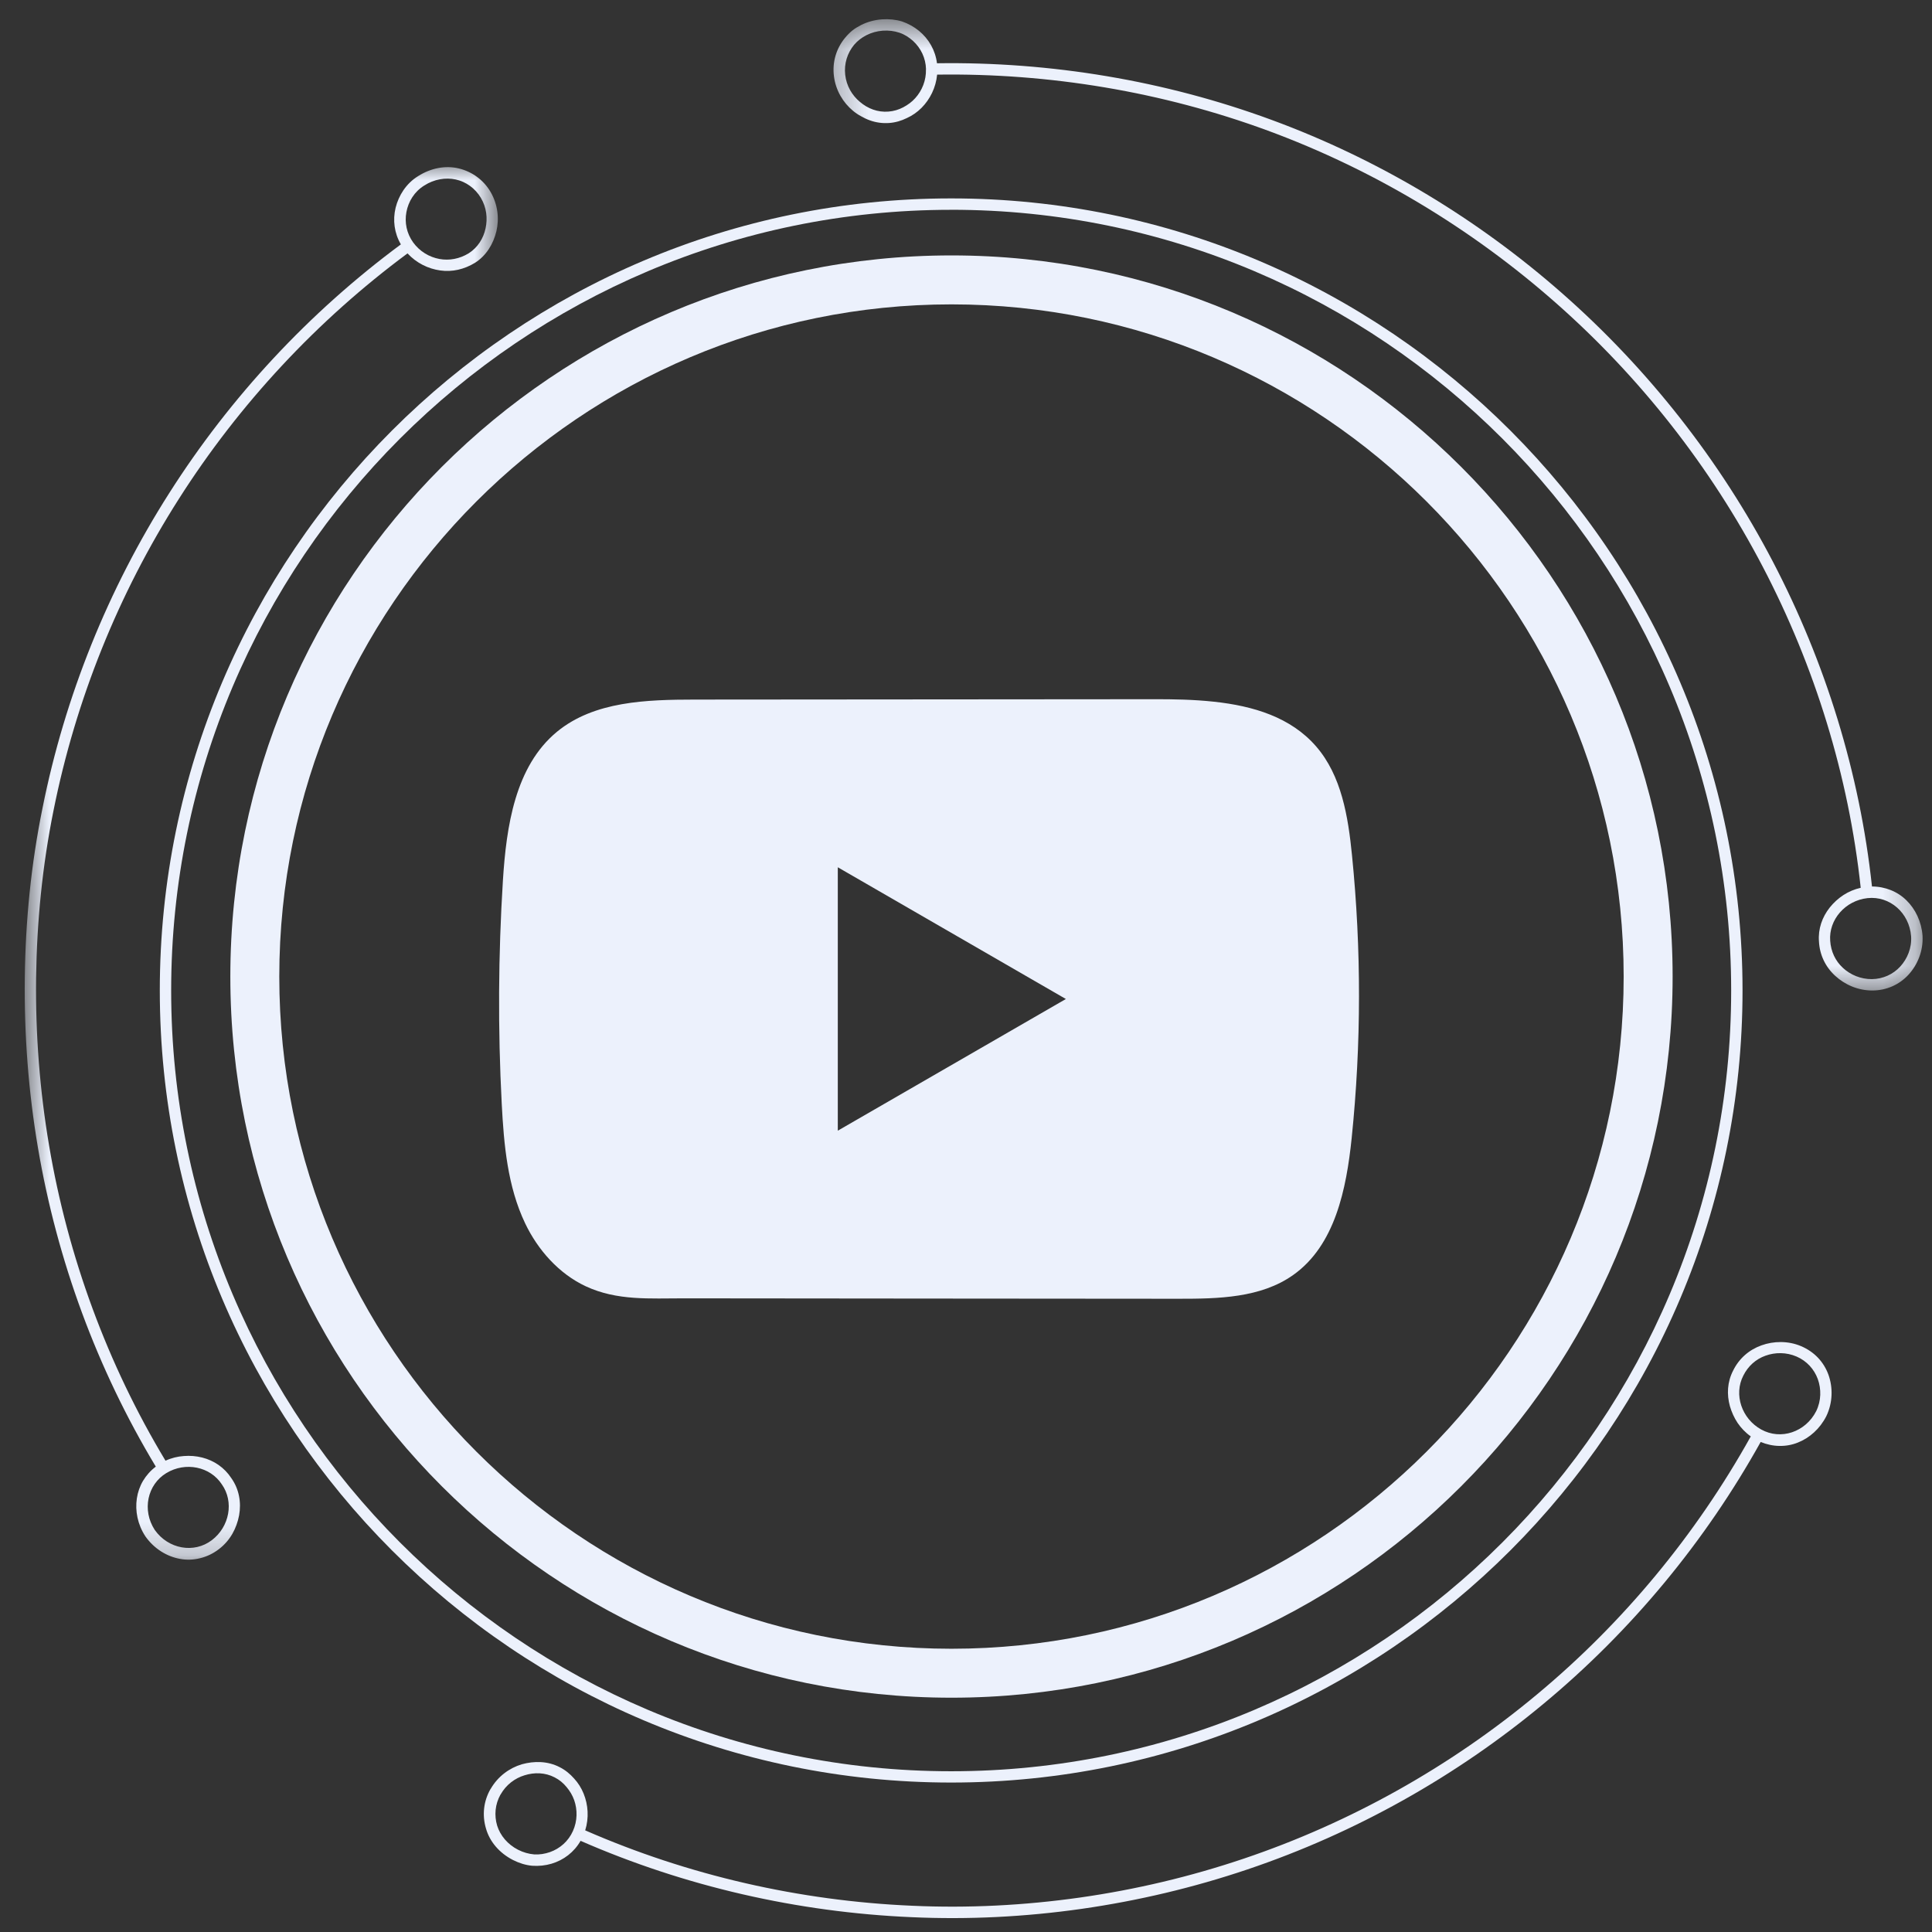 <svg width="59" height="59" viewBox="0 0 59 59" fill="none" xmlns="http://www.w3.org/2000/svg">
<rect x="0" y="0" width="59" height="59" fill="#333333" stroke="none"/>
<path d="M29.057 7.8C16.913 7.8 7.034 17.679 7.034 29.823C7.034 41.966 16.913 51.845 29.057 51.845C41.2 51.845 51.079 41.966 51.079 29.823C51.079 17.679 41.2 7.8 29.057 7.8ZM29.057 50.35C17.738 50.35 8.529 41.141 8.529 29.823C8.529 18.504 17.738 9.295 29.057 9.295C40.375 9.295 49.584 18.504 49.584 29.823C49.584 41.141 40.375 50.35 29.057 50.35Z" fill="#ECF1FC"/>
<path d="M14.986 54.627C15.204 54.249 15.554 53.993 15.933 53.879C16.308 53.774 16.728 53.776 17.093 53.967C17.266 54.054 17.41 54.175 17.532 54.313C17.655 54.446 17.754 54.603 17.823 54.774C17.962 55.116 17.99 55.516 17.871 55.896C21.017 57.272 24.419 58.05 27.849 58.198C29.565 58.277 31.287 58.188 32.986 57.947C34.685 57.705 36.363 57.307 37.988 56.758C41.242 55.66 44.286 53.953 46.926 51.754C49.568 49.559 51.795 46.866 53.466 43.865C53.303 43.75 53.169 43.608 53.063 43.453C52.959 43.297 52.882 43.125 52.829 42.944C52.728 42.584 52.749 42.202 52.924 41.861C53.104 41.49 53.41 41.222 53.789 41.086C53.978 41.017 54.181 40.983 54.387 40.984C54.593 40.986 54.8 41.024 55.001 41.109C55.202 41.194 55.379 41.316 55.521 41.466C55.661 41.615 55.769 41.791 55.839 41.986C55.976 42.372 55.972 42.833 55.772 43.249C55.576 43.633 55.259 43.914 54.902 44.054C54.726 44.125 54.533 44.16 54.339 44.156C54.146 44.153 53.953 44.112 53.768 44.035C52.077 47.073 49.823 49.8 47.147 52.022C44.475 54.247 41.392 55.977 38.098 57.088C36.452 57.644 34.753 58.047 33.033 58.293C31.313 58.538 29.569 58.627 27.833 58.547C24.36 58.397 20.916 57.609 17.73 56.216C17.532 56.562 17.214 56.805 16.841 56.915C16.655 56.97 16.455 56.991 16.253 56.977C16.052 56.959 15.852 56.896 15.661 56.799C15.252 56.587 14.956 56.246 14.841 55.84C14.721 55.439 14.763 55.006 14.983 54.628L14.986 54.627ZM53.786 43.655C54.383 43.986 55.137 43.734 55.463 43.095C55.62 42.775 55.621 42.418 55.513 42.116C55.403 41.814 55.177 41.562 54.865 41.427C54.553 41.292 54.211 41.294 53.917 41.4C53.621 41.505 53.381 41.719 53.237 42.011C52.941 42.587 53.188 43.325 53.785 43.655H53.786ZM15.286 54.8C15.118 55.098 15.089 55.438 15.182 55.751C15.278 56.057 15.503 56.325 15.82 56.488C15.979 56.569 16.145 56.616 16.311 56.63C16.476 56.641 16.642 56.613 16.795 56.56C17.1 56.452 17.356 56.229 17.496 55.917C17.636 55.606 17.637 55.267 17.535 54.974C17.483 54.827 17.404 54.695 17.304 54.576C17.206 54.455 17.083 54.352 16.938 54.278C16.648 54.128 16.32 54.12 16.02 54.214C15.725 54.303 15.454 54.504 15.287 54.802L15.286 54.8Z" fill="#ECF1FC"/>
<mask id="mask0_3054_6571" style="mask-type:luminance" maskUnits="userSpaceOnUse" x="0" y="4" width="16" height="44">
<path d="M0.734 4.959H15.261V47.781H0.734V4.959Z" fill="white"/>
</mask>
<g mask="url(#mask0_3054_6571)">
<path d="M14.985 5.868C15.203 6.248 15.25 6.678 15.159 7.062C15.067 7.445 14.853 7.806 14.505 8.026C14.177 8.226 13.811 8.312 13.443 8.259C13.076 8.208 12.716 8.032 12.445 7.738C9.685 9.783 7.305 12.337 5.461 15.237C3.615 18.133 2.311 21.374 1.636 24.744C1.294 26.428 1.125 28.146 1.102 29.863C1.081 31.582 1.213 33.301 1.501 34.994C2.076 38.381 3.281 41.664 5.054 44.607C5.235 44.524 5.425 44.478 5.612 44.465C5.803 44.449 5.994 44.465 6.175 44.511C6.537 44.603 6.852 44.816 7.063 45.138C7.302 45.474 7.373 45.88 7.302 46.276C7.264 46.474 7.196 46.666 7.095 46.842C6.992 47.019 6.855 47.18 6.68 47.312C6.506 47.445 6.314 47.536 6.111 47.585C5.908 47.636 5.698 47.644 5.499 47.606C5.095 47.534 4.706 47.295 4.44 46.918C4.203 46.558 4.122 46.139 4.179 45.759C4.208 45.568 4.271 45.386 4.368 45.222C4.468 45.056 4.598 44.909 4.758 44.788C2.963 41.808 1.742 38.484 1.16 35.056C0.869 33.341 0.736 31.599 0.757 29.861C0.778 28.123 0.95 26.384 1.298 24.679C1.98 21.267 3.302 17.986 5.171 15.054C7.038 12.118 9.447 9.533 12.242 7.463C12.041 7.119 11.99 6.723 12.081 6.345C12.174 5.971 12.401 5.604 12.769 5.378C13.159 5.131 13.602 5.047 14.008 5.143C14.415 5.241 14.769 5.493 14.988 5.873L14.985 5.868ZM5.08 44.985C4.497 45.338 4.333 46.12 4.726 46.722C5.14 47.307 5.924 47.448 6.468 47.035C7.012 46.623 7.15 45.859 6.775 45.331C6.422 44.788 5.666 44.631 5.08 44.985ZM14.685 6.042C14.512 5.751 14.229 5.548 13.916 5.481C13.606 5.414 13.258 5.472 12.957 5.665C12.653 5.852 12.47 6.157 12.411 6.476C12.351 6.794 12.418 7.126 12.617 7.403C12.817 7.679 13.11 7.851 13.416 7.908C13.72 7.965 14.037 7.905 14.315 7.734C14.59 7.558 14.763 7.281 14.829 6.973C14.895 6.665 14.86 6.337 14.684 6.041L14.685 6.042Z" fill="#ECF1FC"/>
</g>
<mask id="mask1_3054_6571" style="mask-type:luminance" maskUnits="userSpaceOnUse" x="25" y="0" width="34" height="31">
<path d="M25.286 0.576H58.734V30.401H25.286V0.576Z" fill="white"/>
</mask>
<g mask="url(#mask1_3054_6571)">
<path d="M57.176 30.248C56.739 30.248 56.339 30.071 56.044 29.8C55.748 29.53 55.569 29.162 55.548 28.751C55.518 28.367 55.646 28.006 55.878 27.713C56.116 27.419 56.433 27.199 56.823 27.112C56.456 23.694 55.423 20.353 53.833 17.31C52.242 14.264 50.087 11.517 47.509 9.247C44.933 6.976 41.941 5.177 38.717 3.989C35.494 2.802 32.05 2.229 28.618 2.279C28.581 2.676 28.4 3.035 28.141 3.295C28.011 3.425 27.859 3.531 27.693 3.606C27.526 3.688 27.346 3.742 27.154 3.756C26.948 3.771 26.749 3.742 26.563 3.675C26.47 3.642 26.38 3.599 26.294 3.549C26.207 3.503 26.127 3.448 26.051 3.385C25.747 3.135 25.522 2.762 25.467 2.329C25.411 1.896 25.54 1.479 25.805 1.157C25.872 1.076 25.945 1.001 26.027 0.933C26.109 0.868 26.2 0.814 26.295 0.765C26.486 0.669 26.702 0.608 26.933 0.591C27.147 0.576 27.354 0.597 27.546 0.655C27.737 0.721 27.912 0.818 28.063 0.941C28.364 1.188 28.564 1.536 28.614 1.932C32.088 1.881 35.575 2.461 38.837 3.663C42.1 4.864 45.132 6.685 47.738 8.986C50.346 11.285 52.529 14.066 54.139 17.149C55.749 20.231 56.795 23.612 57.167 27.072C57.565 27.072 57.948 27.225 58.219 27.494C58.494 27.762 58.678 28.145 58.711 28.574C58.737 29.036 58.56 29.462 58.283 29.765C58.004 30.069 57.611 30.248 57.176 30.248ZM28.279 2.114C28.27 1.772 28.121 1.467 27.881 1.248C27.762 1.141 27.619 1.048 27.462 0.997C27.305 0.945 27.133 0.924 26.956 0.937C26.6 0.964 26.29 1.127 26.083 1.368C25.876 1.621 25.772 1.946 25.811 2.285C25.849 2.624 26.022 2.914 26.259 3.11C26.499 3.317 26.805 3.434 27.129 3.408C27.292 3.396 27.444 3.35 27.583 3.277C27.722 3.203 27.846 3.114 27.949 2.998C28.158 2.768 28.287 2.454 28.277 2.114H28.279ZM57.166 29.901C57.507 29.896 57.813 29.754 58.031 29.516C58.246 29.28 58.386 28.95 58.362 28.593C58.308 27.877 57.711 27.354 57.032 27.427C56.354 27.5 55.842 28.085 55.891 28.731C55.913 29.056 56.048 29.346 56.281 29.559C56.509 29.77 56.823 29.903 57.164 29.901H57.166Z" fill="#ECF1FC"/>
</g>
<path d="M29.047 54.436C15.722 54.436 4.88 43.586 4.88 30.247C4.88 16.909 15.722 6.059 29.047 6.059C42.372 6.059 53.214 16.909 53.214 30.247C53.214 43.586 42.374 54.436 29.047 54.436ZM29.047 6.407C15.912 6.407 5.227 17.102 5.227 30.249C5.227 43.396 15.912 54.091 29.047 54.091C42.182 54.091 52.867 43.396 52.867 30.249C52.867 17.102 42.182 6.406 29.047 6.406V6.407Z" fill="#ECF1FC"/>
<path d="M41.278 34.754C41.117 36.311 40.77 38.032 39.492 38.936C38.503 39.638 37.202 39.663 35.988 39.662C33.422 39.661 30.854 39.658 28.287 39.656C25.819 39.653 23.35 39.652 20.882 39.649C19.85 39.648 18.848 39.728 17.89 39.282C17.068 38.899 16.424 38.17 16.037 37.359C15.499 36.231 15.387 34.954 15.322 33.707C15.203 31.436 15.216 29.159 15.358 26.889C15.463 25.233 15.73 23.402 17.01 22.346C18.145 21.412 19.747 21.366 21.219 21.364C25.891 21.36 30.564 21.355 35.238 21.353C35.837 21.351 36.462 21.363 37.072 21.429C38.274 21.558 39.419 21.903 40.191 22.793C40.97 23.69 41.17 24.939 41.288 26.121C41.576 28.99 41.573 31.886 41.278 34.754ZM25.585 26.485V34.529L32.55 30.508L25.585 26.485Z" fill="#ECF1FC"/>
</svg>
